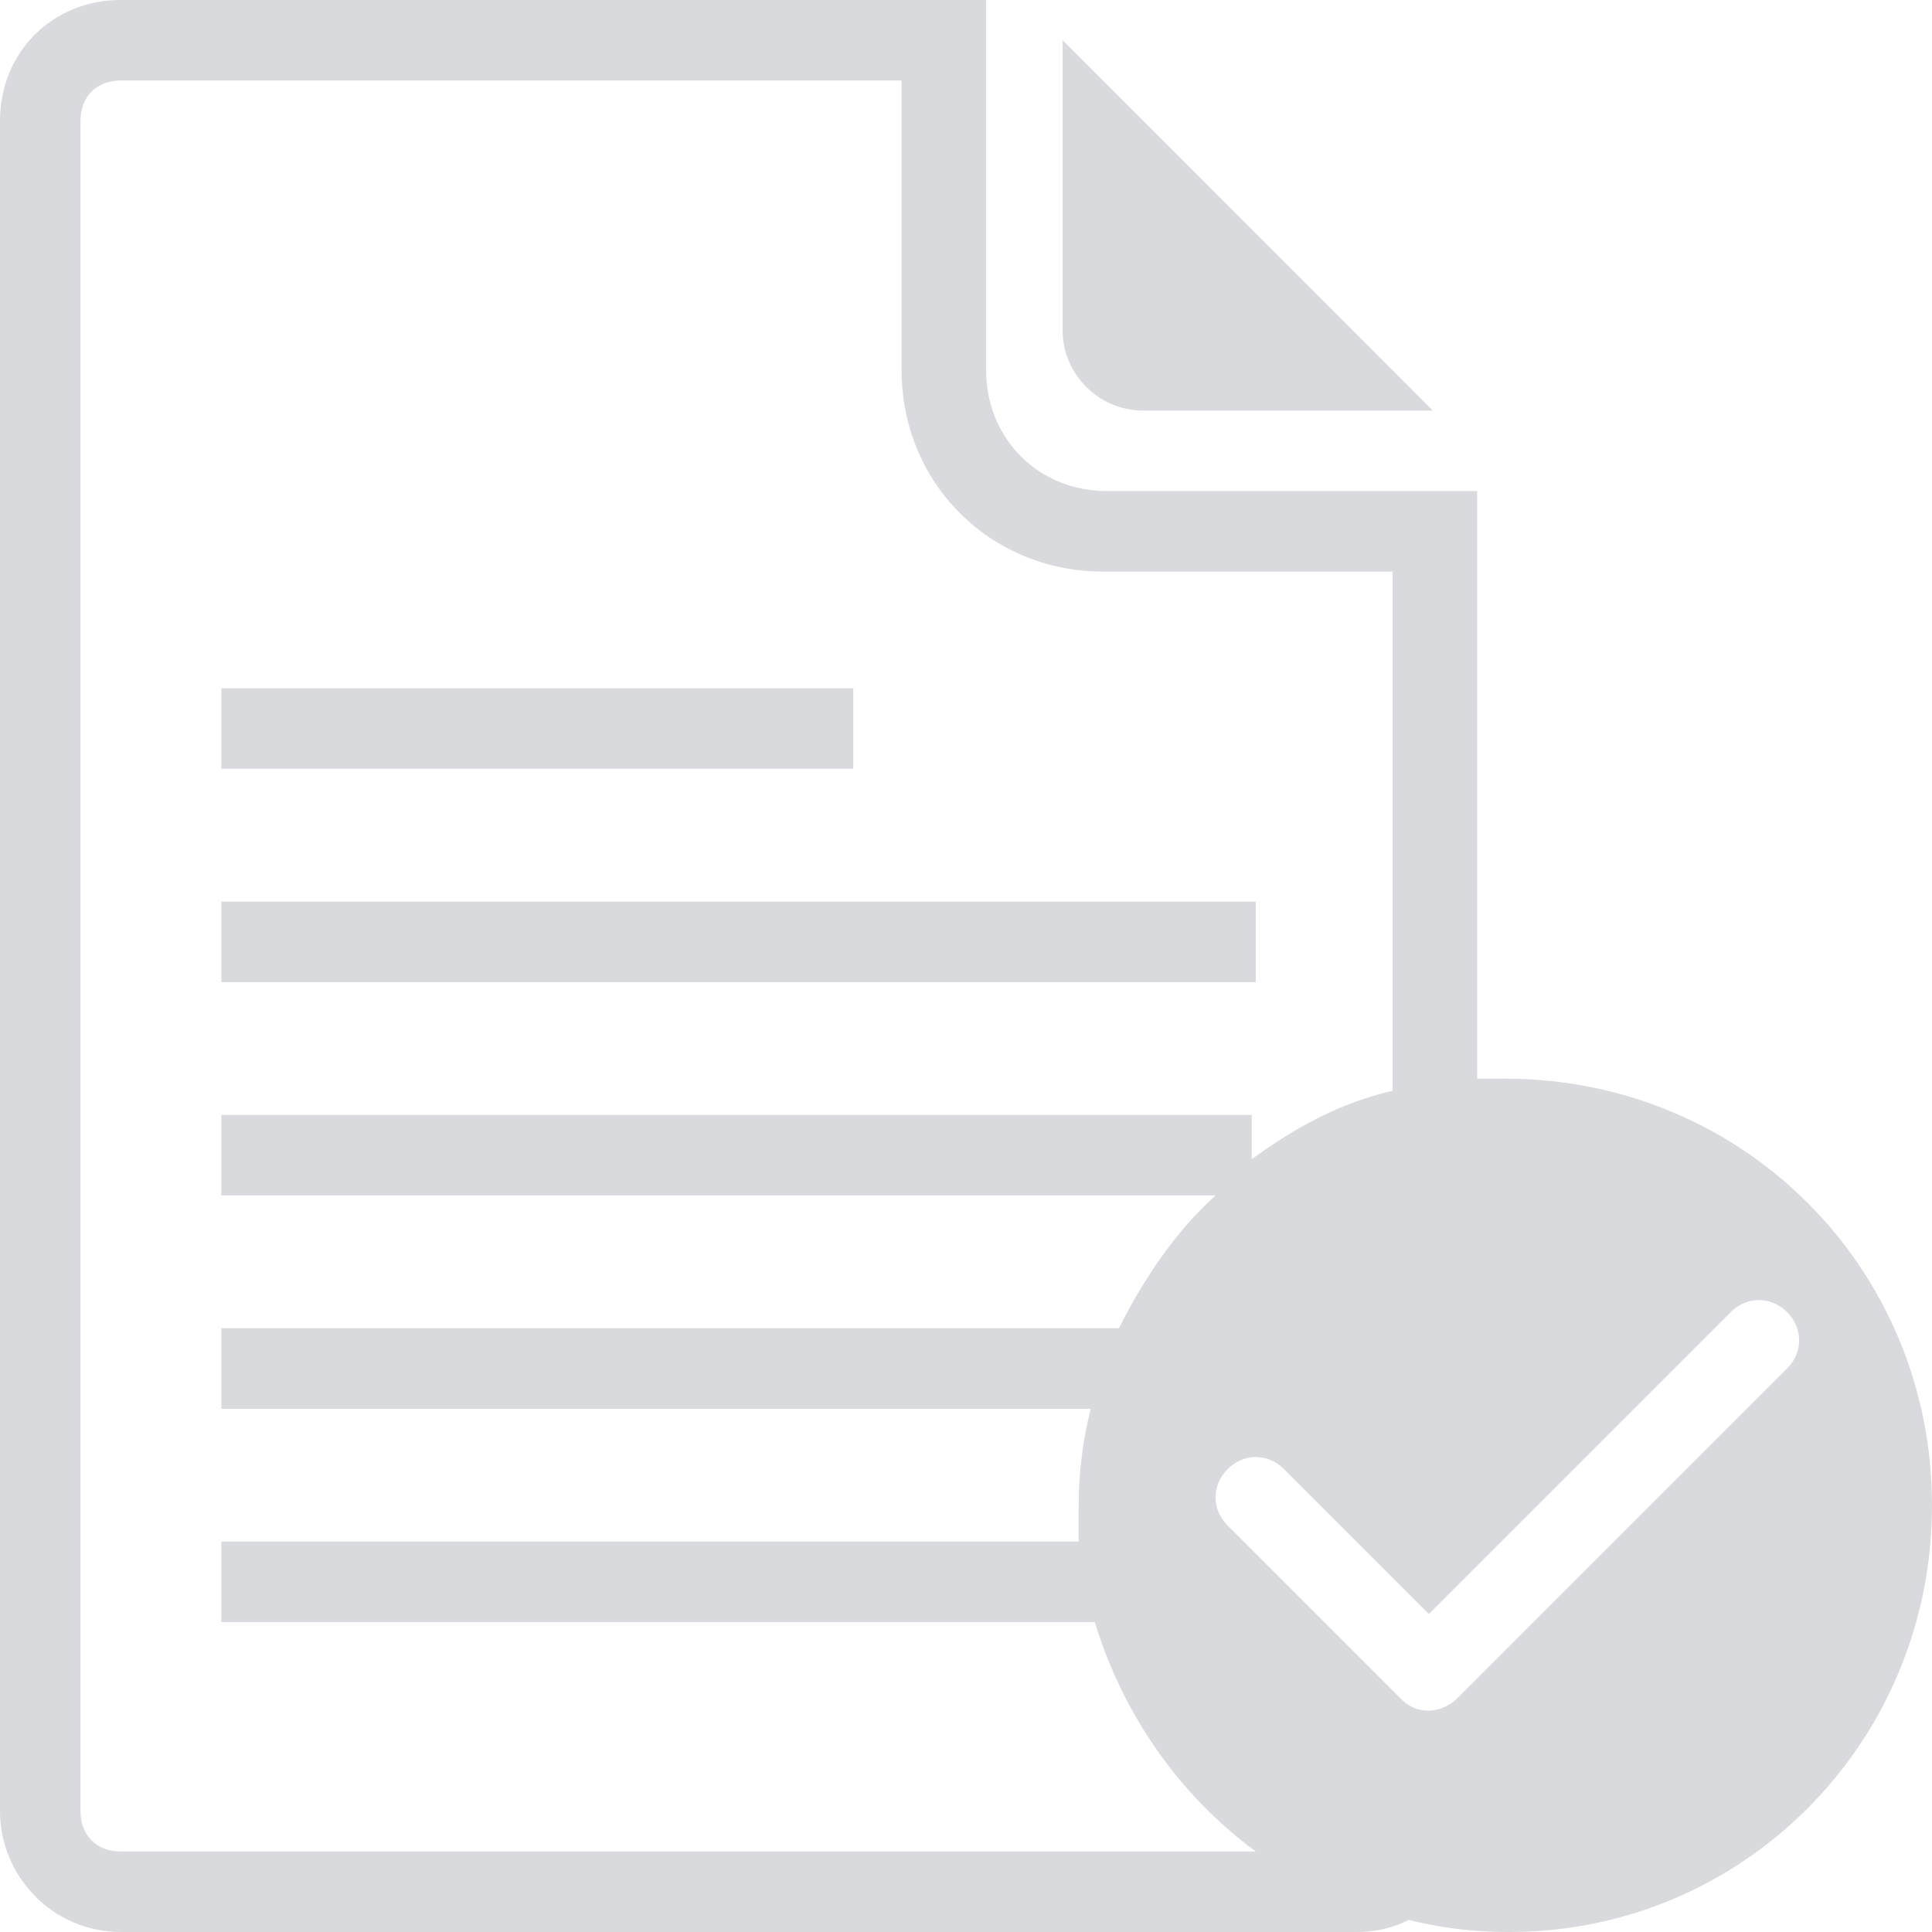 <?xml version="1.0" encoding="UTF-8"?>
<svg width="48px" height="48px" viewBox="0 0 48 48" version="1.1" xmlns="http://www.w3.org/2000/svg" xmlns:xlink="http://www.w3.org/1999/xlink">
    <!-- Generator: Sketch 51.2 (57519) - http://www.bohemiancoding.com/sketch -->
    <title>documento cargado</title>
    <desc>Created with Sketch.</desc>
    <defs></defs>
    <g id="Symbols" stroke="none" stroke-width="1" fill="none" fill-rule="evenodd">
        <g id="documento-cargado" fill="#D9DADE">
            <path d="M28.4,10.2 L35.599,10.2 L26.4,1 L26.4,8.2 C26.4,9.3 27.299,10.2 28.4,10.2" id="Fill-1"></path>
            <polygon id="Fill-3" points="5.5 19.1 21.2 19.1 21.2 17.1 5.5 17.1"></polygon>
            <polygon id="Fill-5" points="5.5 24.4 31.2 24.4 31.2 22.4 5.5 22.4"></polygon>
            <path d="M44.4,34 L36.2,42.2 C36,42.4 35.7,42.5 35.5,42.5 C35.2,42.5 35,42.4 34.799,42.2 L30.5,37.9 C30.099,37.5 30.099,36.9 30.5,36.5 C30.9,36.1 31.5,36.1 31.9,36.5 L35.5,40.1 L43,32.6 C43.4,32.2 44,32.2 44.4,32.6 C44.799,33 44.799,33.6 44.4,34 Z M3,46 C2.4,46 2,45.6 2,45 L2,3 C2,2.4 2.4,2 3,2 L22.4,2 L22.4,9.2 C22.4,12 24.599,14.2 27.4,14.2 L34.599,14.2 L34.599,27.1 C33.299,27.4 32.2,28 31.099,28.8 L31.099,27.7 L5.5,27.7 L5.5,29.7 L30.2,29.7 C29.2,30.6 28.4,31.8 27.799,33 L5.5,33 L5.5,35 L27.099,35 C26.9,35.8 26.799,36.6 26.799,37.4 L26.799,38.3 L5.5,38.3 L5.5,40.3 L27.2,40.3 C27.9,42.6 29.299,44.6 31.2,46 L3,46 Z M37.4,26.8 L36.7,26.8 L36.7,12.2 L27.5,12.2 C25.799,12.2 24.5,10.9 24.5,9.2 L24.5,-0 L3,-0 C1.299,-0 0,1.3 0,3 L0,45 C0,46.6 1.299,48 3,48 L33.7,48 C34.2,48 34.599,47.9 35,47.7 C35.799,47.9 36.599,48 37.5,48 C43.299,48 48,43.3 48,37.4 C48,31.5 43.299,26.8 37.4,26.8 Z" id="Fill-6"></path>
        </g>
    </g>
</svg>